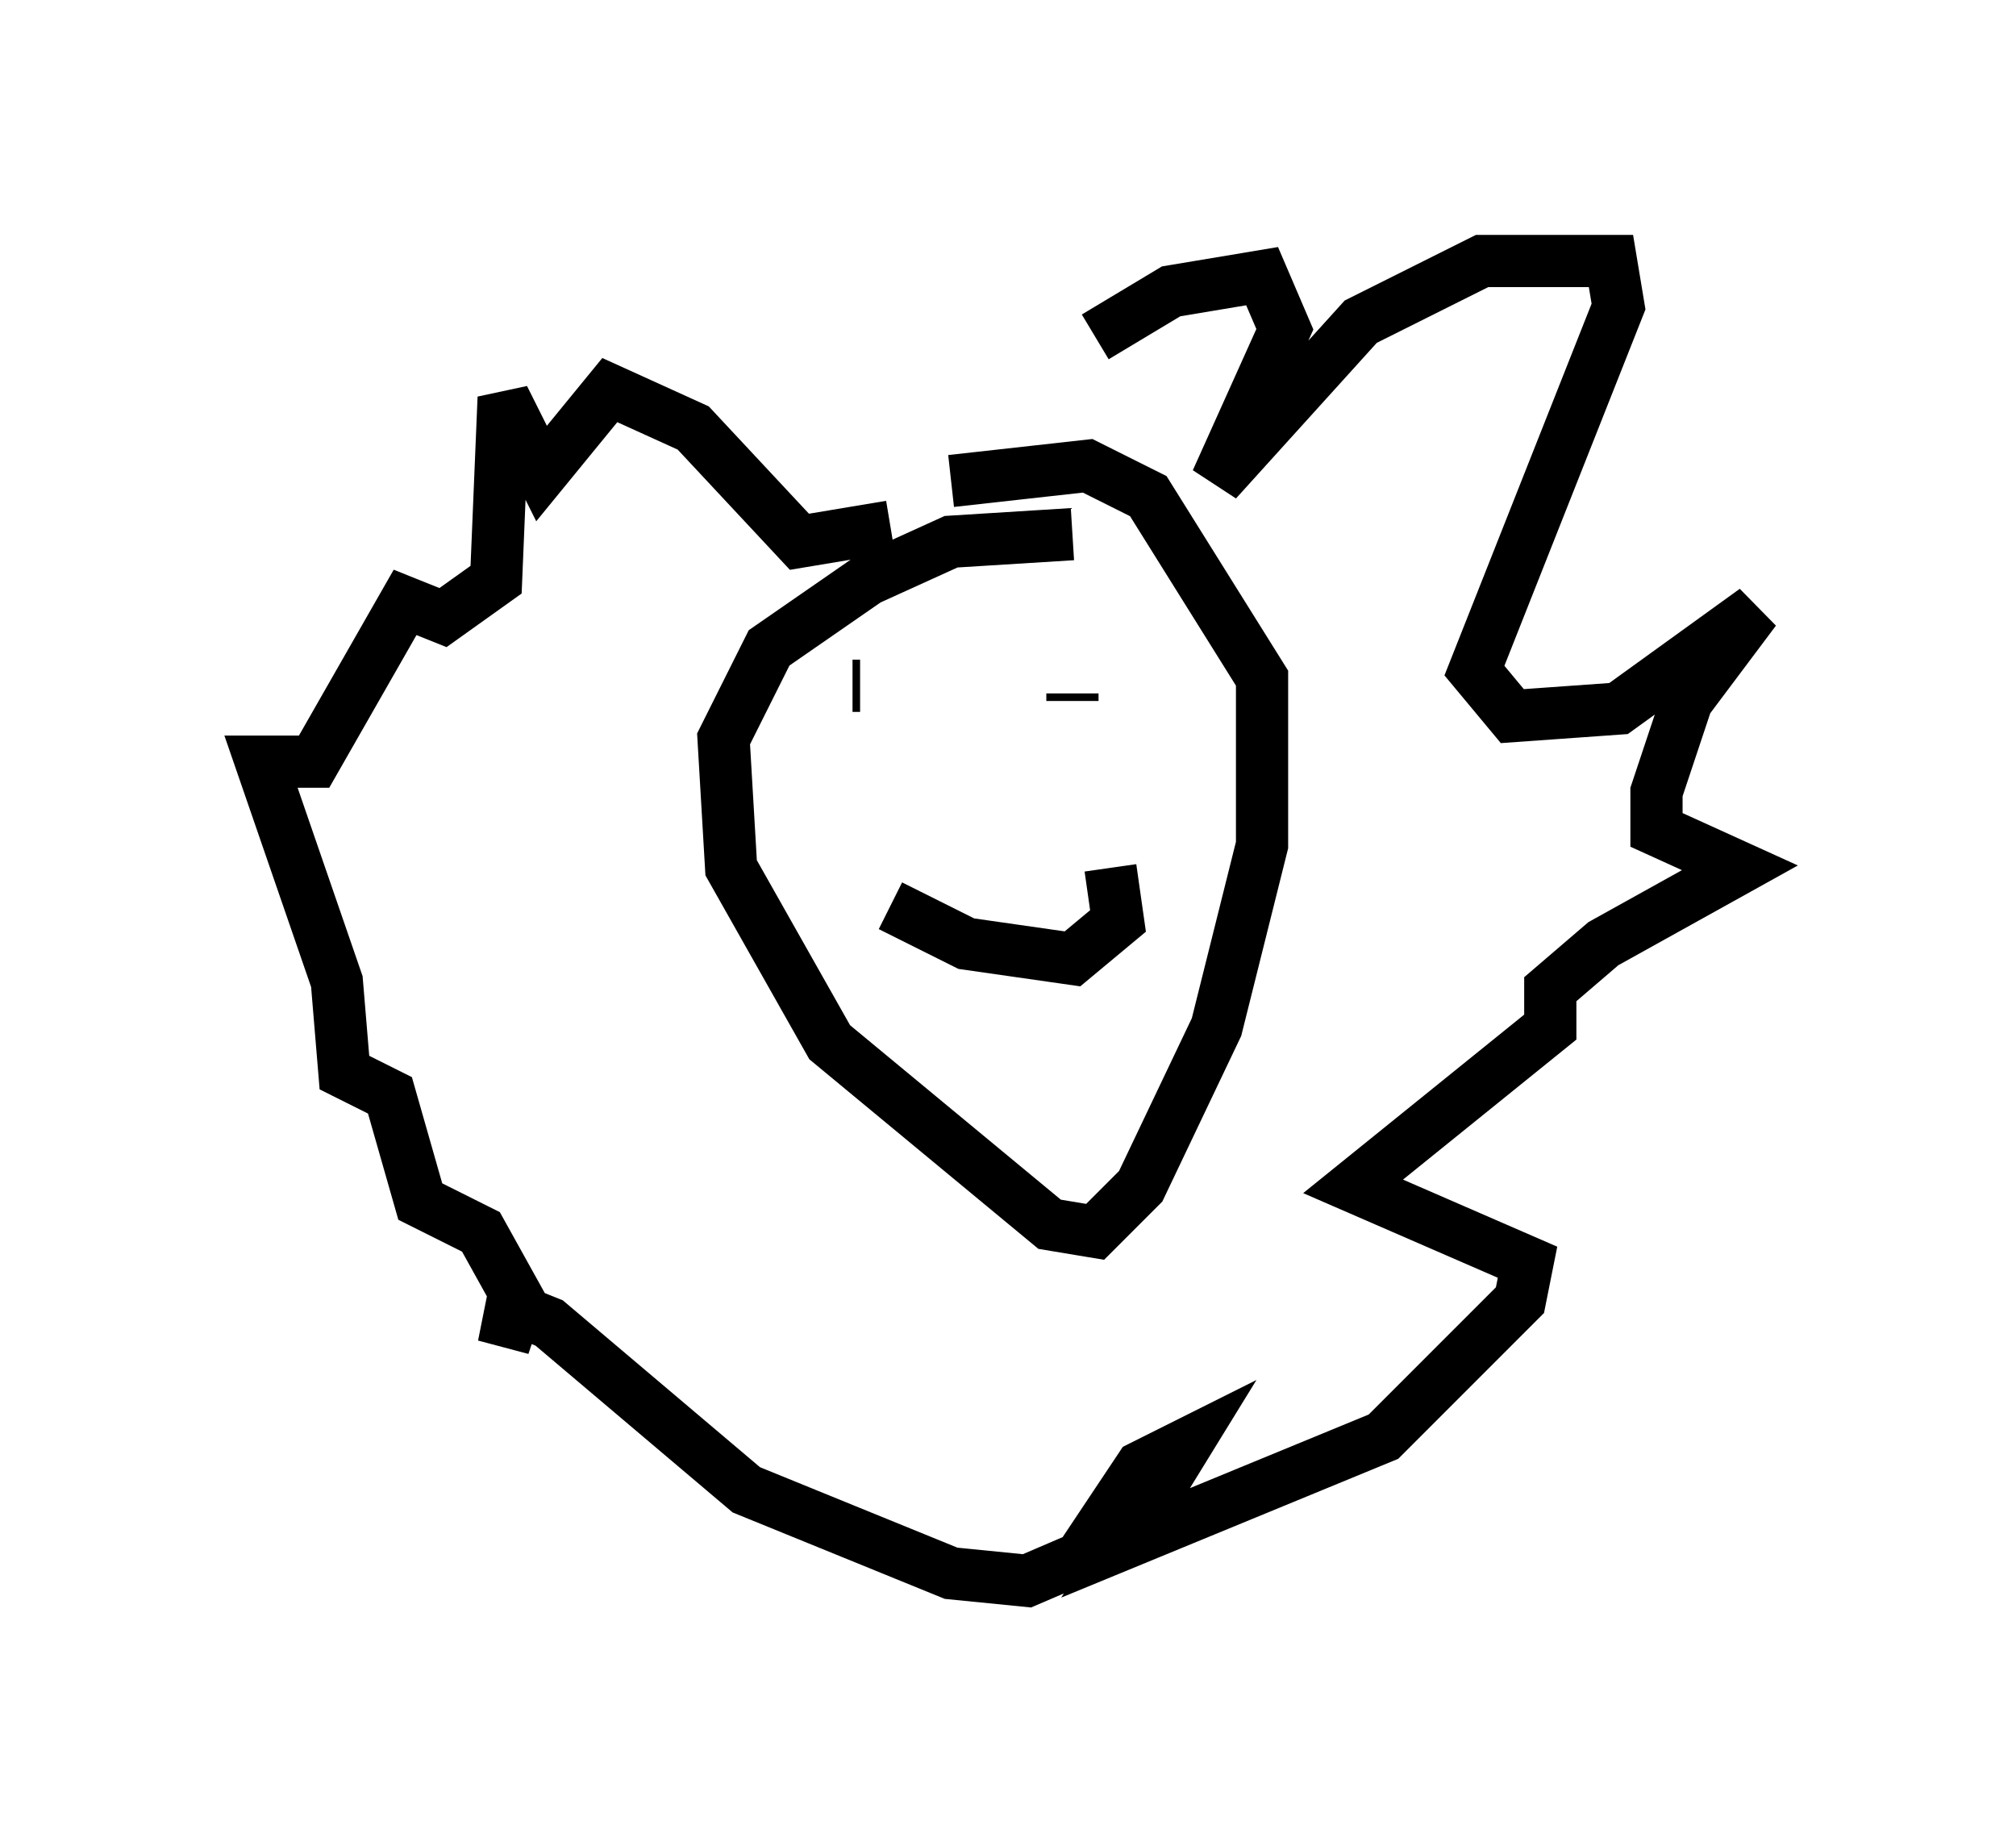<?xml version="1.0" encoding="utf-8" ?>
<svg baseProfile="full" height="35.274" version="1.1" width="38.614" xmlns="http://www.w3.org/2000/svg" xmlns:ev="http://www.w3.org/2001/xml-events" xmlns:xlink="http://www.w3.org/1999/xlink"><defs /><rect fill="white" height="35.274" width="38.614" x="0" y="0" /><path d="M17.492, 10.374 m3.486, -3.922 l1.453, -0.872 1.743, -0.291 l0.436, 1.017 -1.307, 2.905 l2.76, -3.05 2.324, -1.162 l2.469, 0.0 0.145, 0.872 l-2.76, 6.972 0.726, 0.872 l2.034, -0.145 2.615, -1.888 l-1.307, 1.743 -0.581, 1.743 l0.0, 0.726 1.598, 0.726 l-2.615, 1.453 -1.017, 0.872 l0.0, 0.726 -3.777, 3.05 l3.341, 1.453 -0.145, 0.726 l-2.615, 2.615 -4.939, 2.034 l1.162, -1.888 -0.872, 0.436 l-1.162, 1.743 -1.017, 0.436 l-1.453, -0.145 -3.922, -1.598 l-3.777, -3.196 -0.726, -0.291 l-0.145, 0.726 0.291, -0.872 l-0.726, -1.307 -1.162, -0.581 l-0.581, -2.034 -0.872, -0.436 l-0.145, -1.743 -1.453, -4.212 l1.017, 0.0 1.743, -3.05 l0.726, 0.291 1.017, -0.726 l0.145, -3.486 0.726, 1.453 l1.307, -1.598 1.598, 0.726 l2.034, 2.179 1.743, -0.291 m3.486, 0.145 l-2.324, 0.145 -1.598, 0.726 l-1.888, 1.307 -0.872, 1.743 l0.145, 2.469 1.888, 3.341 l4.212, 3.486 0.872, 0.145 l0.872, -0.872 1.453, -3.05 l0.872, -3.486 0.0, -3.196 l-2.179, -3.486 -1.162, -0.581 l-2.615, 0.291 m-1.888, 3.922 l0.145, 0.0 m4.067, 0.291 l0.0, -0.145 m-3.486, 4.067 l1.453, 0.726 2.034, 0.291 l0.872, -0.726 -0.145, -1.017 " fill="none" stroke="black" stroke-width="1" /></svg>